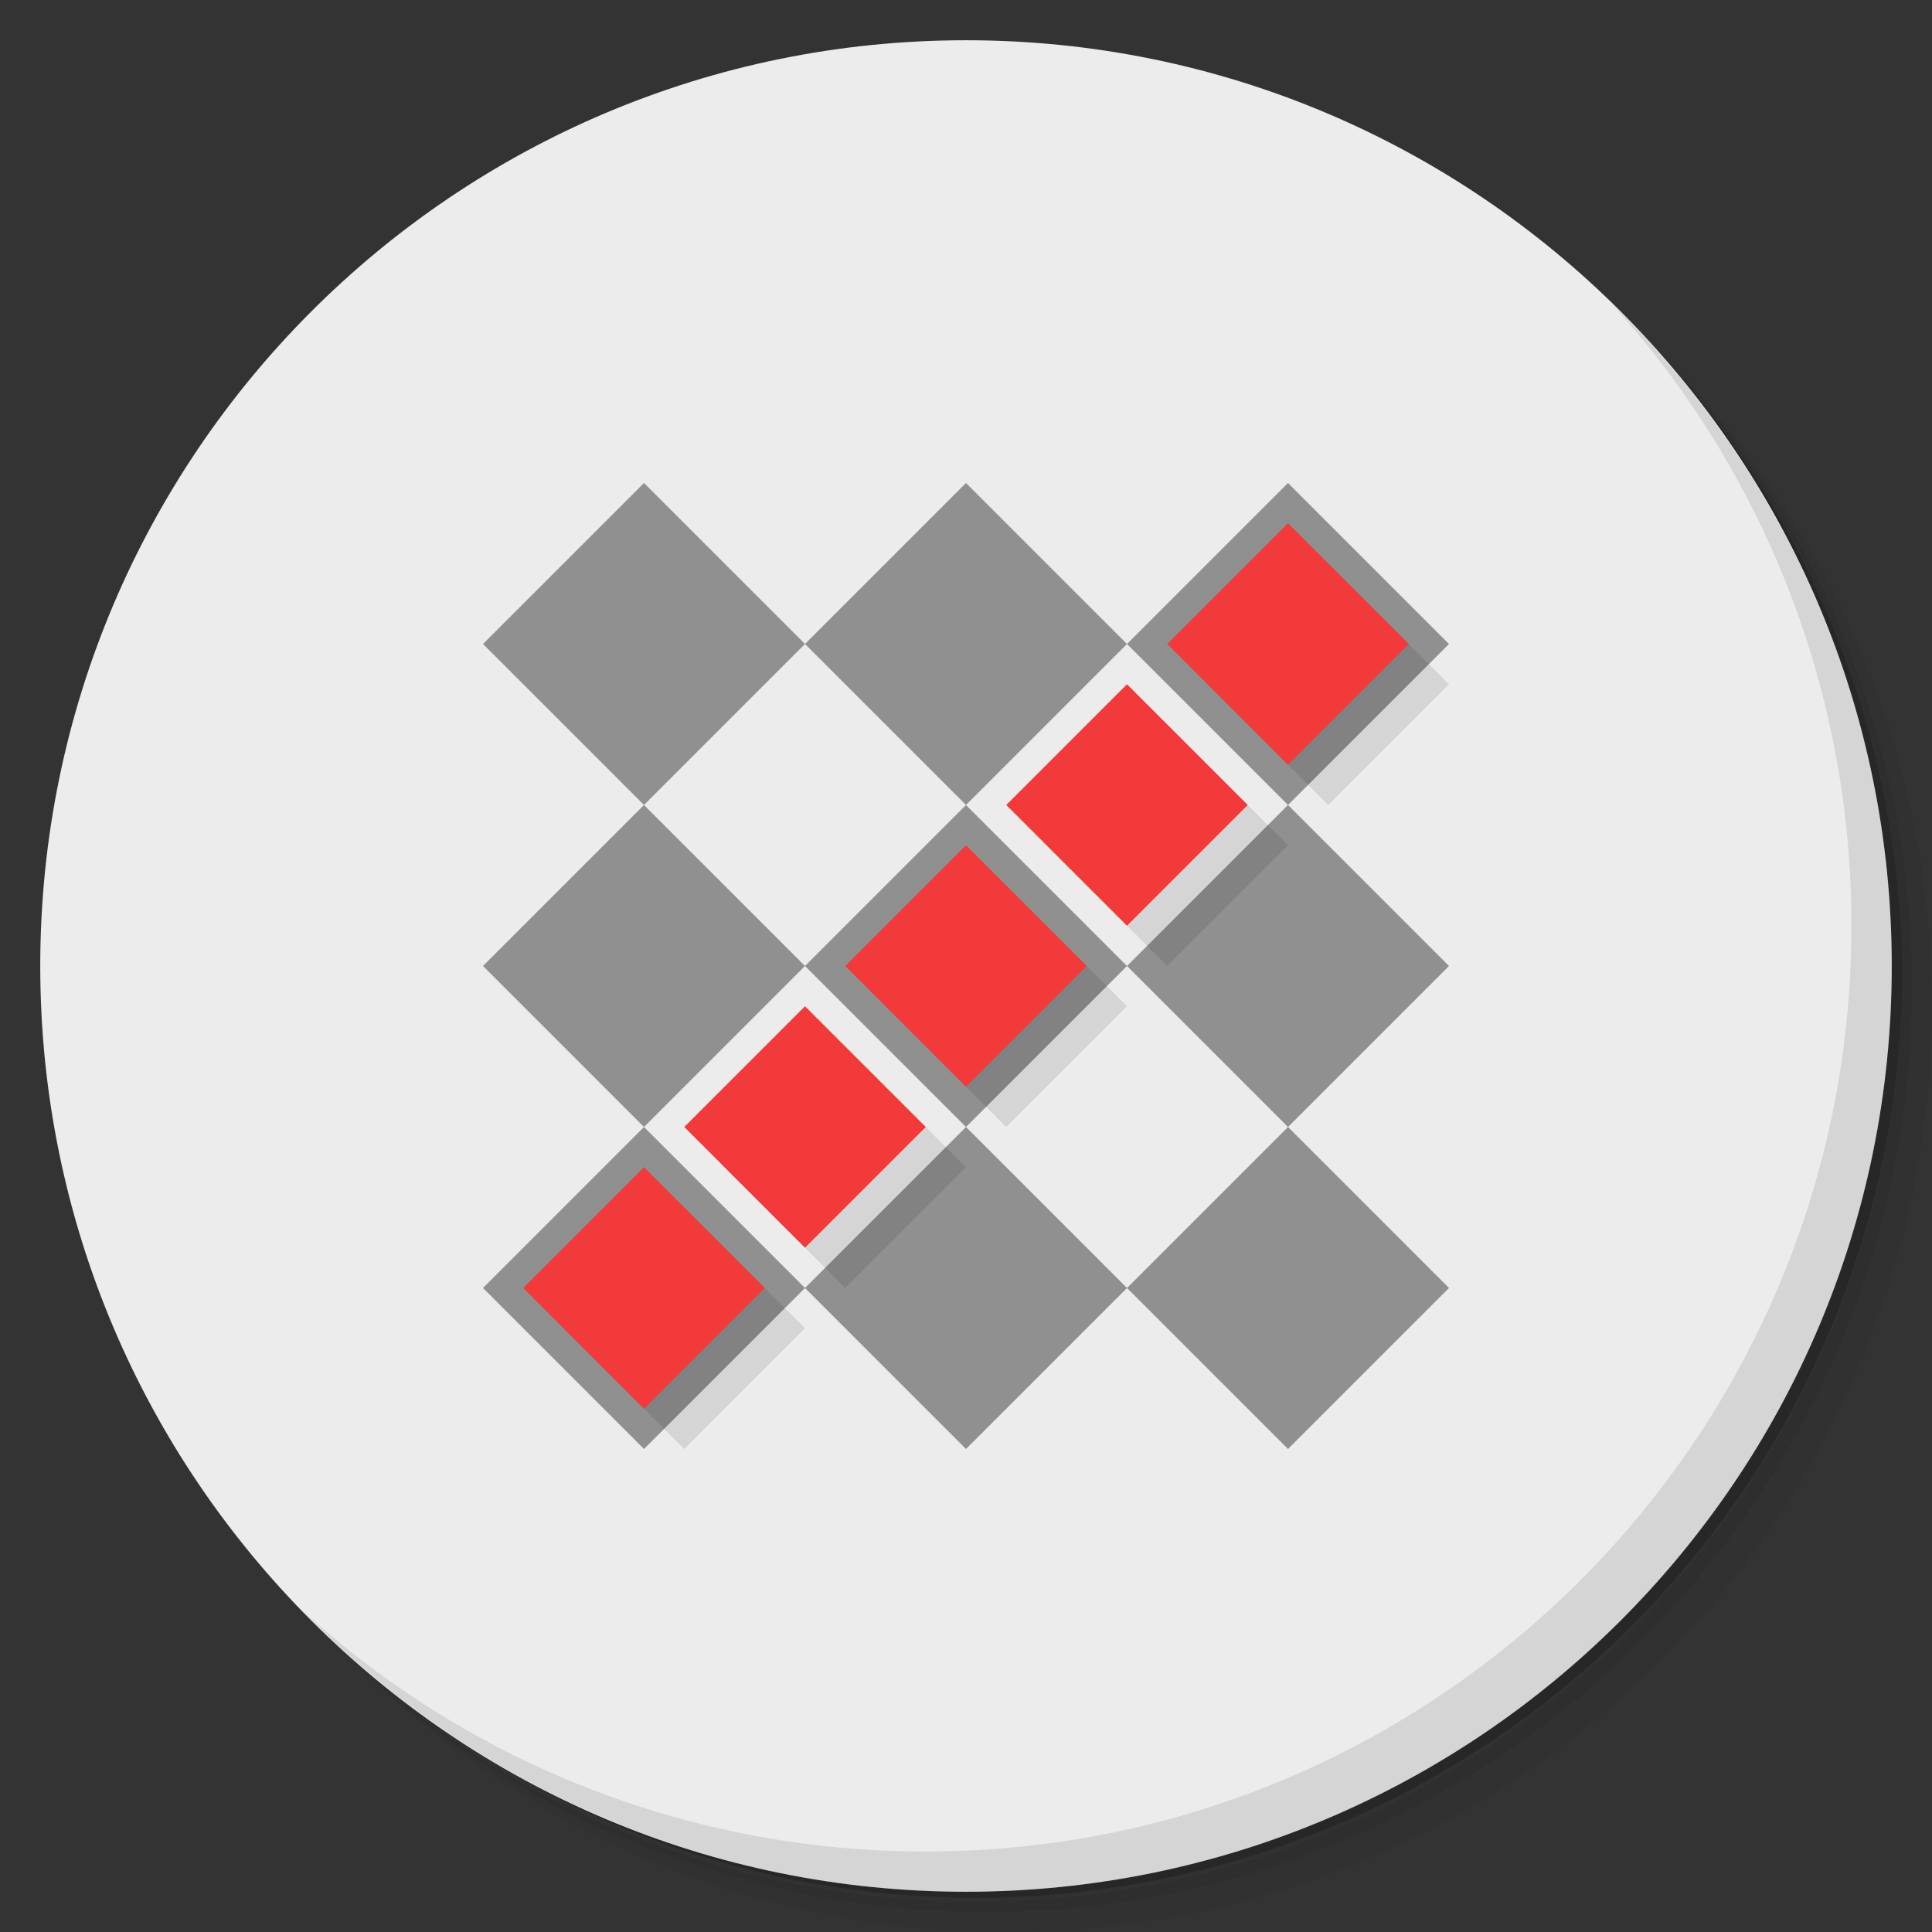 <?xml version="1.0" encoding="UTF-8" standalone="no"?>
<svg
   xmlns:dc="http://purl.org/dc/elements/1.1/"
   xmlns:cc="http://creativecommons.org/ns#"
   xmlns:rdf="http://www.w3.org/1999/02/22-rdf-syntax-ns#"
   xmlns:svg="http://www.w3.org/2000/svg"
   xmlns="http://www.w3.org/2000/svg"
   xmlns:sodipodi="http://sodipodi.sourceforge.net/DTD/sodipodi-0.dtd"
   xmlns:inkscape="http://www.inkscape.org/namespaces/inkscape"
   viewBox="0 0 48 48"
   version="1.1"
   id="svg35"
   sodipodi:docname="klines.svg"
   inkscape:version="0.92.1 r">
  <rect x="0" y="0" width="48" height="48" fill="#333333" stroke="none"/>
  <sodipodi:namedview
     pagecolor="#ffffff"
     bordercolor="#666666"
     borderopacity="1"
     objecttolerance="10"
     gridtolerance="10"
     guidetolerance="10"
     inkscape:pageopacity="0"
     inkscape:pageshadow="2"
     inkscape:window-width="819"
     inkscape:window-height="480"
     id="namedview37"
     showgrid="false"
     inkscape:zoom="4.9166667"
     inkscape:cx="24"
     inkscape:cy="24"
     inkscape:window-x="66"
     inkscape:window-y="24"
     inkscape:window-maximized="0"
     inkscape:current-layer="svg35" />
  <defs
     id="defs7">
    <linearGradient
       id="linearGradient3958"
       y1="48"
       x2="0"
       y2="0.135"
       gradientUnits="userSpaceOnUse">
      <stop
         style="stop-color:#c9c9df;stop-opacity:1"
         id="stop2" />
      <stop
         offset="1"
         style="stop-color:#d5d5e7;stop-opacity:1"
         id="stop4" />
    </linearGradient>
  </defs>
  <g
     id="g15">
    <path
       d="m 36.31 5 c 5.859 4.062 9.688 10.831 9.688 18.5 c 0 12.426 -10.07 22.5 -22.5 22.5 c -7.669 0 -14.438 -3.828 -18.5 -9.688 c 1.037 1.822 2.306 3.499 3.781 4.969 c 4.085 3.712 9.514 5.969 15.469 5.969 c 12.703 0 23 -10.298 23 -23 c 0 -5.954 -2.256 -11.384 -5.969 -15.469 c -1.469 -1.475 -3.147 -2.744 -4.969 -3.781 z m 4.969 3.781 c 3.854 4.113 6.219 9.637 6.219 15.719 c 0 12.703 -10.297 23 -23 23 c -6.081 0 -11.606 -2.364 -15.719 -6.219 c 4.16 4.144 9.883 6.719 16.219 6.719 c 12.703 0 23 -10.298 23 -23 c 0 -6.335 -2.575 -12.06 -6.719 -16.219 z"
       style="opacity:0.05"
       id="path9" />
    <path
       d="m 41.28 8.781 c 3.712 4.085 5.969 9.514 5.969 15.469 c 0 12.703 -10.297 23 -23 23 c -5.954 0 -11.384 -2.256 -15.469 -5.969 c 4.113 3.854 9.637 6.219 15.719 6.219 c 12.703 0 23 -10.298 23 -23 c 0 -6.081 -2.364 -11.606 -6.219 -15.719 z"
       style="opacity:0.1"
       id="path11" />
    <path
       d="m 31.25 2.375 c 8.615 3.154 14.75 11.417 14.75 21.13 c 0 12.426 -10.07 22.5 -22.5 22.5 c -9.708 0 -17.971 -6.135 -21.12 -14.75 a 23 23 0 0 0 44.875 -7 a 23 23 0 0 0 -16 -21.875 z"
       style="opacity:0.2"
       id="path13" />
  </g>
  <g
     id="g19"
     style="fill:#ececec">
    <path
       d="m 24 1 c 12.703 0 23 10.297 23 23 c 0 12.703 -10.297 23 -23 23 -12.703 0 -23 -10.297 -23 -23 0 -12.703 10.297 -23 23 -23 z"
       style="fill:#ececec;fill-opacity:1"
       id="path17" />
  </g>
  <g
     id="g23">
    <path
       d="m 40.03 7.531 c 3.712 4.084 5.969 9.514 5.969 15.469 0 12.703 -10.297 23 -23 23 c -5.954 0 -11.384 -2.256 -15.469 -5.969 4.178 4.291 10.01 6.969 16.469 6.969 c 12.703 0 23 -10.298 23 -23 0 -6.462 -2.677 -12.291 -6.969 -16.469 z"
       style="opacity:0.1"
       id="path21" />
  </g>
  <g
     id="g33">
    <g
       id="g31">
      <path
         d="m 16 12 -4 4 4 4 4 -4 -4 -4 z m 4 4 4 4 4 -4 -4 -4 -4 4 z m 8 0 4 4 4 -4 -4 -4 -4 4 z m 4 4 -4 4 4 4 4 -4 -4 -4 z m 0 8 -4 4 4 4 4 -4 -4 -4 z m -4 4 -4 -4 -4 4 4 4 4 -4 z m -8 0 -4 -4 -4 4 4 4 4 -4 z m -4 -4 4 -4 -4 -4 -4 4 4 4 z m 4 -4 4 4 4 -4 -4 -4 -4 4 z"
         style="fill:#909090;fill-opacity:1;stroke:none;fill-rule:evenodd"
         id="path25" />
      <path
         d="m 33 14 l -3 3 l 3 3 l 3 -3 l -3 -3 z m -4 4 l -3 3 l 3 3 l 3 -3 l -3 -3 z m -4 4 l -3 3 l 3 3 l 3 -3 l -3 -3 z m -4 4 l -3 3 l 3 3 l 3 -3 l -3 -3 z m -4 4 l -3 3 l 3 3 l 3 -3 l -3 -3 z"
         style="fill:#000;fill-opacity:0.098;stroke:none;fill-rule:evenodd"
         id="path27" />
      <path
         d="m 32 13 l -3 3 l 3 3 l 3 -3 l -3 -3 z m -4 4 l -3 3 l 3 3 l 3 -3 l -3 -3 z m -4 4 l -3 3 l 3 3 l 3 -3 l -3 -3 z m -4 4 l -3 3 l 3 3 l 3 -3 l -3 -3 z m -4 4 l -3 3 l 3 3 l 3 -3 l -3 -3 z"
         style="fill:#f23a3a;fill-opacity:1;stroke:none;fill-rule:evenodd"
         id="path29" />
    </g>
  </g>
</svg>
